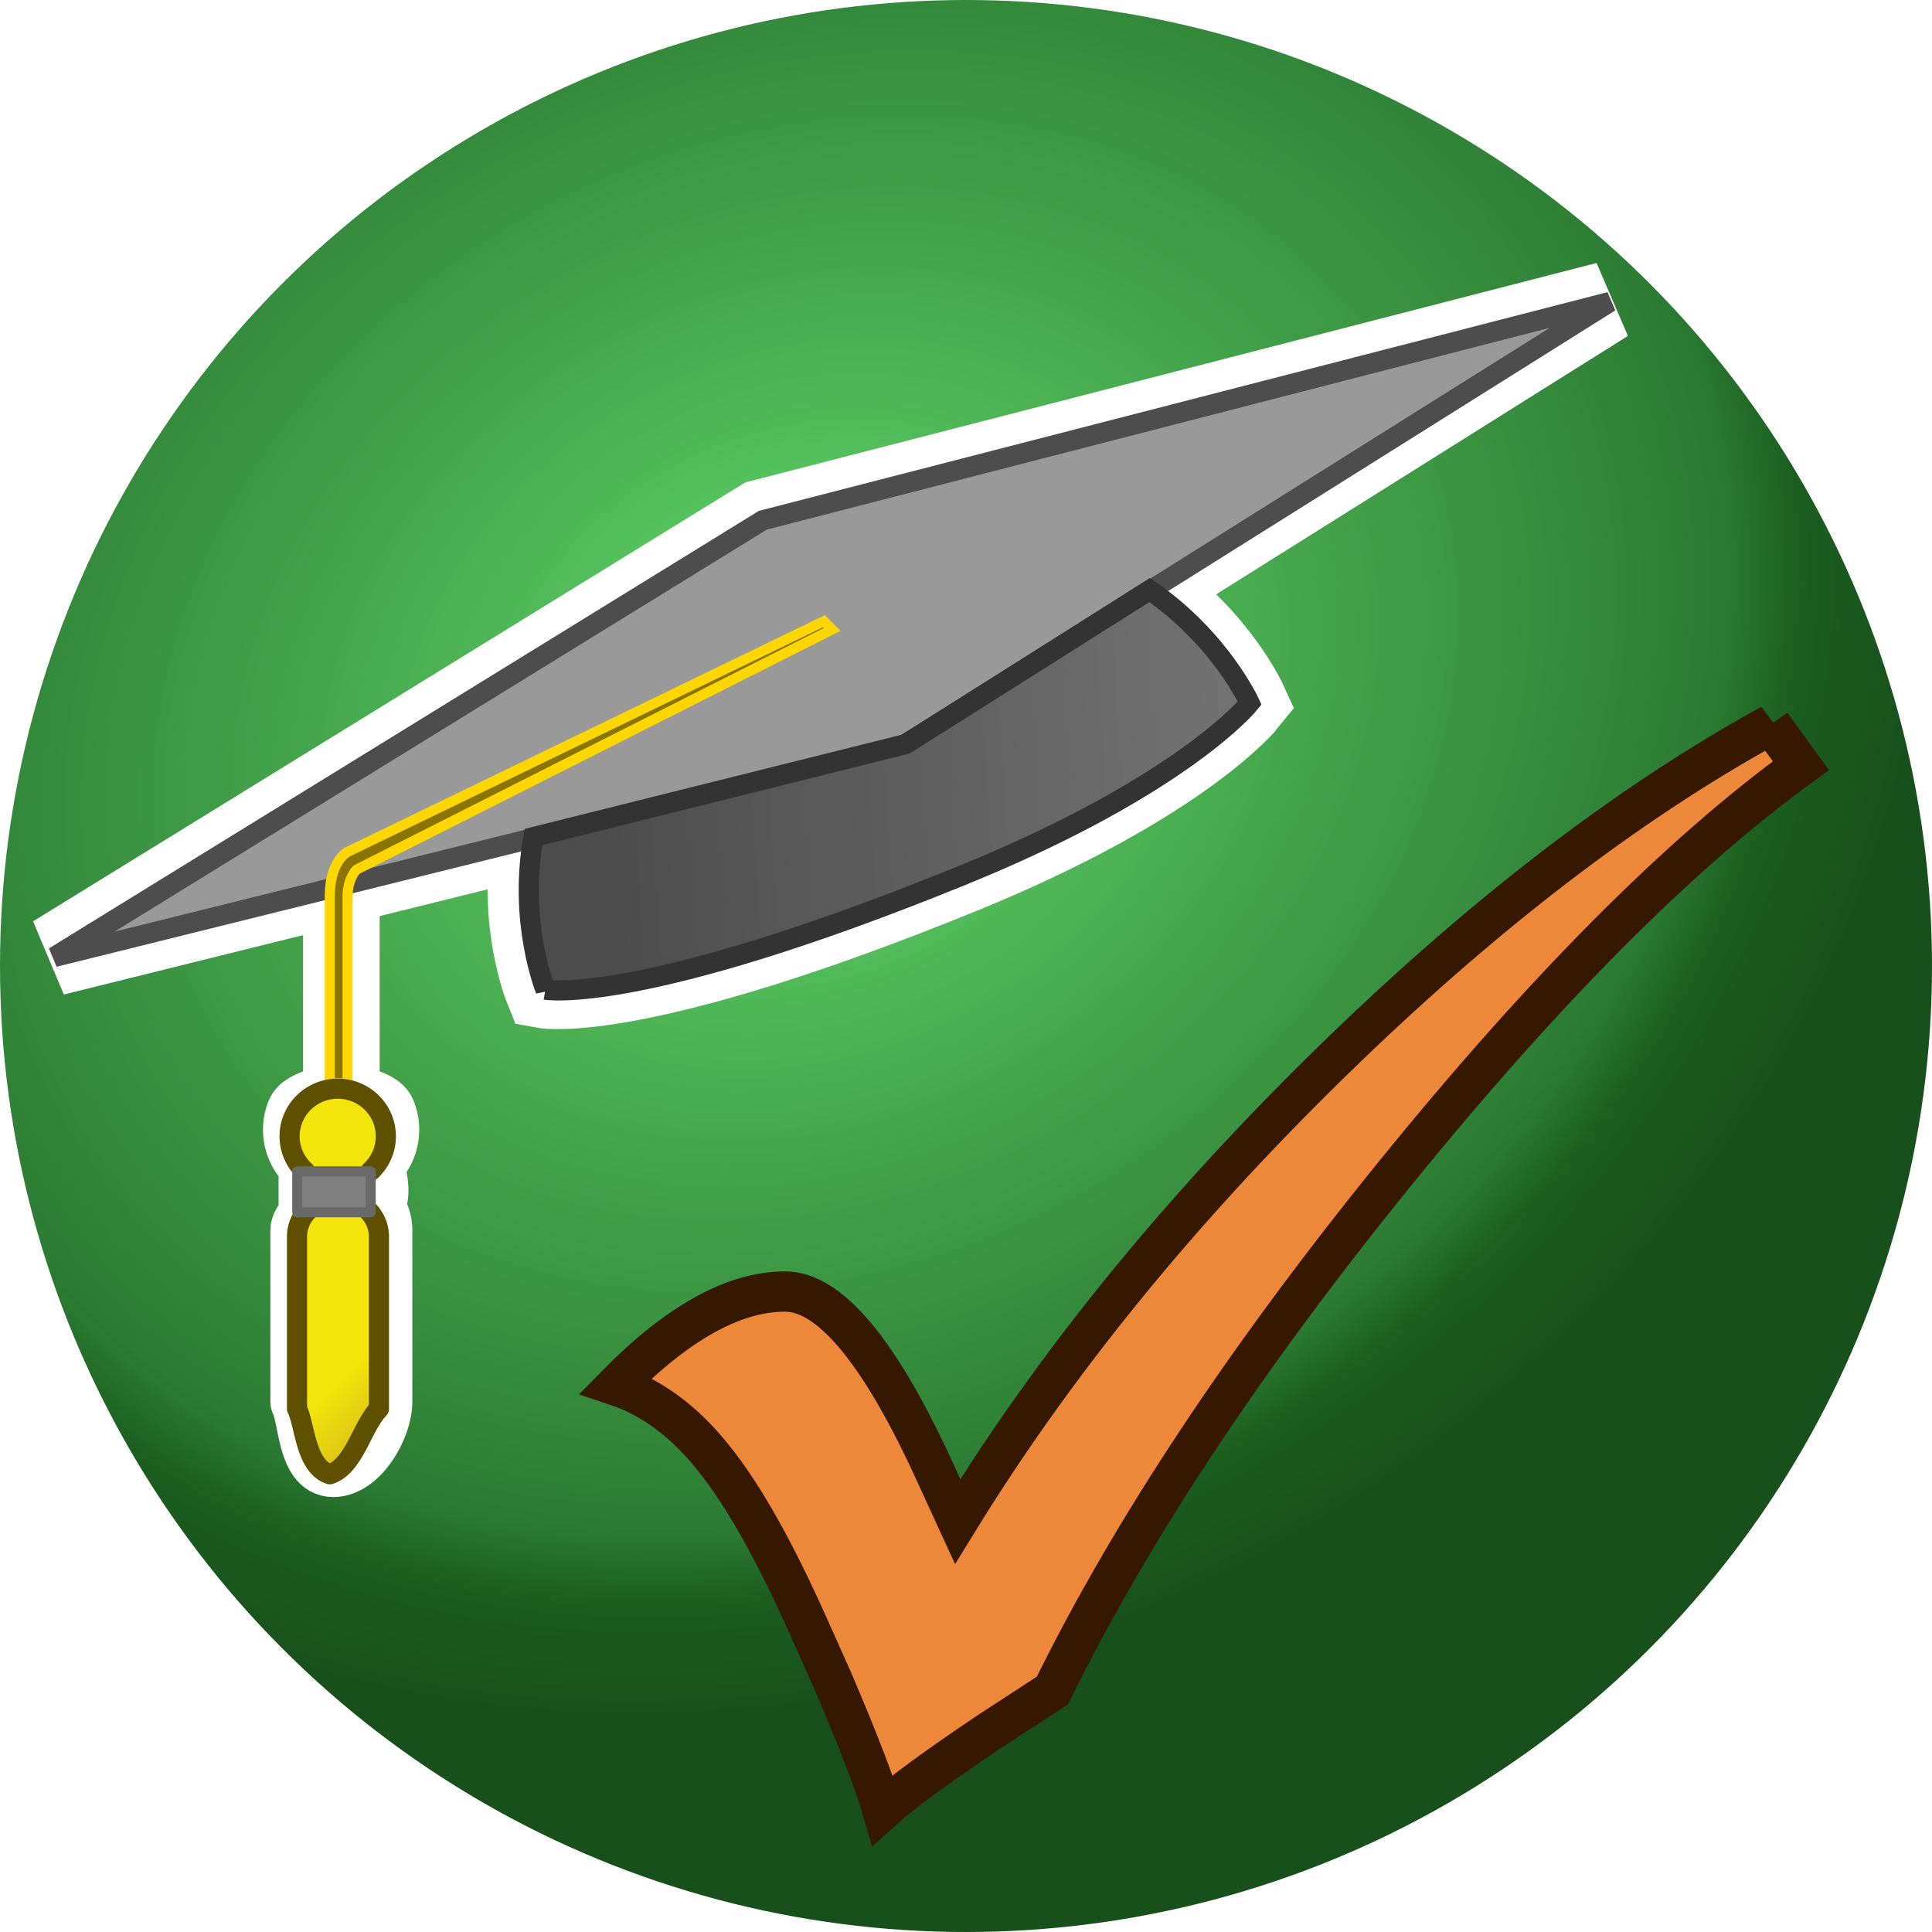 <?xml version="1.0" encoding="UTF-8" standalone="no"?>
<svg
   xmlns:dc="http://purl.org/dc/elements/1.1/"
   xmlns:cc="http://creativecommons.org/ns#"
   xmlns:rdf="http://www.w3.org/1999/02/22-rdf-syntax-ns#"
   xmlns:svg="http://www.w3.org/2000/svg"
   xmlns="http://www.w3.org/2000/svg"
   xmlns:xlink="http://www.w3.org/1999/xlink"
   xmlns:sodipodi="http://sodipodi.sourceforge.net/DTD/sodipodi-0.dtd"
   xmlns:inkscape="http://www.inkscape.org/namespaces/inkscape"
   inkscape:export-ydpi="96"
   inkscape:export-xdpi="96"
   inkscape:export-filename="C:\Users\lerwi\AndroidStudioProjects\WguScheduler356334\WguScheduler356334\app\src\main\res\mipmap-mdpi\ic_launcher_round.png"
   inkscape:label="Orb"
   sodipodi:docname="app-icon-round-small.svg"
   inkscape:version="1.0 (4035a4fb49, 2020-05-01)"
   id="svg8"
   version="1.1"
   viewBox="0 0 48 48"
   height="48"
   width="48">
  <defs
     id="defs2">
    <linearGradient
       id="linearGradient3243"
       inkscape:collect="always">
      <stop
         id="stop3239"
         offset="0"
         style="stop-color:#808080;stop-opacity:1" />
      <stop
         style="stop-color:#dcdcdc;stop-opacity:1"
         offset="0.142"
         id="stop3249" />
      <stop
         id="stop3251"
         offset="0.248"
         style="stop-color:#c0c0c0;stop-opacity:1;" />
      <stop
         style="stop-color:#c0c0c0;stop-opacity:1"
         offset="0.5"
         id="stop3247" />
      <stop
         id="stop3241"
         offset="1"
         style="stop-color:#808080;stop-opacity:1" />
    </linearGradient>
    <linearGradient
       id="linearGradient3223"
       inkscape:collect="always">
      <stop
         id="stop3219"
         offset="0"
         style="stop-color:#f3e50c;stop-opacity:1" />
      <stop
         id="stop3221"
         offset="1"
         style="stop-color:#ccad1a;stop-opacity:1" />
    </linearGradient>
    <linearGradient
       id="Orb"
       inkscape:collect="always">
      <stop
         style="stop-color:#6deb77;stop-opacity:1"
         offset="0"
         id="stop1009" />
      <stop
         id="stop1025"
         offset="0.286"
         style="stop-color:#4fb857;stop-opacity:1;" />
      <stop
         id="stop1023"
         offset="0.814"
         style="stop-color:#2c7c33;stop-opacity:1;" />
      <stop
         style="stop-color:#1b5e20;stop-opacity:1"
         offset="0.888"
         id="stop1027" />
      <stop
         style="stop-color:#17501b;stop-opacity:1"
         offset="1"
         id="stop1007" />
    </linearGradient>
    <linearGradient
       id="Beanie"
       inkscape:collect="always">
      <stop
         id="stop974"
         offset="0"
         style="stop-color:#4d4d4d;stop-opacity:1;" />
      <stop
         id="stop976"
         offset="1"
         style="stop-color:#808080;stop-opacity:1" />
    </linearGradient>
    <inkscape:perspective
       id="perspective33"
       inkscape:persp3d-origin="104 : -80 : 1"
       inkscape:vp_z="200 : -48 : 1"
       inkscape:vp_y="52.335957 : 998.62954 : 0"
       inkscape:vp_x="8 : -48 : 1"
       sodipodi:type="inkscape:persp3d" />
    <linearGradient
       gradientUnits="userSpaceOnUse"
       y2="16.25"
       x2="36.25"
       y1="17.5"
       x1="15"
       id="linearGradient980"
       xlink:href="#Beanie"
       inkscape:collect="always" />
    <radialGradient
       gradientTransform="matrix(0.266,-0.141,0.117,0.221,8.509,25.351)"
       gradientUnits="userSpaceOnUse"
       r="96"
       fy="-6.237"
       fx="46.002"
       cy="-6.237"
       cx="46.002"
       id="radialGradient1015"
       xlink:href="#Orb"
       inkscape:collect="always" />
    <filter
       height="1.044"
       y="-0.022"
       width="1.1"
       x="-0.05"
       id="filter1203"
       style="color-interpolation-filters:sRGB"
       inkscape:collect="always">
      <feGaussianBlur
         id="feGaussianBlur1205"
         stdDeviation="0.94"
         inkscape:collect="always" />
    </filter>
    <linearGradient
       gradientUnits="userSpaceOnUse"
       y2="30.25"
       x2="16"
       y1="28.5"
       x1="14.25"
       id="linearGradient3225"
       xlink:href="#linearGradient3223"
       inkscape:collect="always" />
    <linearGradient
       gradientUnits="userSpaceOnUse"
       y2="25.75"
       x2="15.75"
       y1="24.25"
       x1="14.25"
       id="linearGradient3237"
       xlink:href="#linearGradient3223"
       inkscape:collect="always" />
    <linearGradient
       gradientUnits="userSpaceOnUse"
       y2="27"
       x2="15.75"
       y1="27"
       x1="14.5"
       id="linearGradient3245"
       xlink:href="#linearGradient3243"
       inkscape:collect="always" />
    <filter
       height="1.1"
       y="-0.05"
       width="1.044"
       x="-0.022"
       id="filter3253"
       style="color-interpolation-filters:sRGB"
       inkscape:collect="always">
      <feGaussianBlur
         id="feGaussianBlur3255"
         stdDeviation="1.754"
         inkscape:collect="always" />
    </filter>
  </defs>
  <sodipodi:namedview
     inkscape:window-maximized="1"
     inkscape:window-y="-8"
     inkscape:window-x="-8"
     inkscape:window-height="705"
     inkscape:window-width="1366"
     units="px"
     showgrid="true"
     inkscape:document-rotation="0"
     inkscape:current-layer="svg8"
     inkscape:document-units="px"
     inkscape:cy="17.613"
     inkscape:cx="25.549106"
     inkscape:zoom="11.313708"
     inkscape:pageshadow="2"
     inkscape:pageopacity="0.0"
     borderopacity="1.0"
     bordercolor="#666666"
     pagecolor="#ffffff"
     id="base">
    <inkscape:grid
       spacingy="0.25"
       spacingx="0.25"
       empspacing="1"
       opacity="0.125"
       color="#8080ff"
       empopacity="0.251"
       empcolor="#0000ff"
       originy="0"
       originx="0"
       id="grid10"
       type="xygrid" />
  </sodipodi:namedview>
  <circle
     r="24"
     inkscape:label="Orb"
     cy="24"
     cx="24"
     id="path1004"
     style="opacity:1;fill:url(#radialGradient1015);fill-opacity:1;stroke:none;stroke-width:0.2;stroke-linejoin:round;stroke-miterlimit:4;stroke-dasharray:none;stroke-opacity:1" />
  <path
     sodipodi:nodetypes="ccssccsscccccscccsscccscc"
     transform="matrix(0.203,0,0,0.203,-3.09,7.622)"
     d="m 56,68 v 1.969 25.014 C 56,97.06 52.234,96.707 51.486,98.625 50.617,100.856 51.218,103.385 53,105 l 7.99,-0.047 c 1.763,-1.636 2.333,-4.172 1.438,-6.393 C 61.675,96.694 58,97.023 58,94.992 L 57.998,69.938 c 0,0 0.004,0.036 0.002,-1.938 -0.37,-1.429 -0.37,-1.429 -2,0 z m -3,37 v 5 h 0.115 c 1.116,0 -1.119,1.908 -1.117,3 H 52 v 20.99 c 1,2 0.838,8 4,8 3.162,0 6,-4.883 6,-8 v -20.986 h 0.002 c 0.003,-1.093 -0.391,-2.154 -1.115,-3.004 0,0 0.087,0.027 0.113,0 1.179,-1.179 0,-5 0,-5 z"
     inkscape:label="TassleBackdrop"
     style="opacity:1;fill:none;fill-opacity:1;stroke:#ffffff;stroke-width:7.373;stroke-linejoin:round;stroke-miterlimit:4;stroke-dasharray:none;stroke-opacity:1;filter:url(#filter1203)"
     id="rect1184" />
  <path
     transform="matrix(0.203,0,0,0.203,1.142,7.297)"
     d="M 191,1 87.545,27.666 1,81 59.514,66.475 C 57.674,76.816 61,85 61,85 c 0,0 11.437,2.118 51,-14 27,-11 35,-21 35,-21 0,0 -3.553,-7.809 -12.15,-13.758 z M 110.504,51.523 105,55 l -0.057,0.014 z"
     inkscape:label="CapBackdrop"
     style="fill:none;fill-opacity:1;stroke:#ffffff;stroke-width:9.831;stroke-linecap:butt;stroke-linejoin:miter;stroke-miterlimit:4;stroke-dasharray:none;stroke-opacity:1;filter:url(#filter3253)"
     id="path1039" />
  <path
     inkscape:label="Rim"
     sodipodi:nodetypes="ccccc"
     id="path106"
     d="M 18.953,12.925 40,7.5 22.393,18.551 1.346,23.776 Z"
     style="opacity:1;fill:#999999;fill-opacity:1;stroke:#4d4d4d;stroke-width:0.5;stroke-linecap:butt;stroke-linejoin:miter;stroke-miterlimit:4;stroke-dasharray:none;stroke-opacity:1" />
  <path
     inkscape:label="Beanie"
     sodipodi:nodetypes="cccccsc"
     id="path933"
     d="m 13.552,24.589 c 0,0 -0.682,-1.678 -0.298,-3.793 l 9.25,-2.31 6.059,-3.827 c 1.76,1.211 2.486,2.809 2.486,2.809 0,0 -1.628,2.034 -7.121,4.272 -8.049,3.279 -10.376,2.848 -10.376,2.848 z"
     style="fill:url(#linearGradient980);fill-opacity:1;stroke:#333333;stroke-width:0.5;stroke-linecap:butt;stroke-linejoin:miter;stroke-miterlimit:4;stroke-dasharray:none;stroke-opacity:1" />
  <path
     inkscape:label="TassleRope"
     sodipodi:nodetypes="ccccccccccc"
     id="path952"
     d="m 8.193,26.909 h 0.442 v -4.418 c 0,0 4.992e-4,0.181 0,-0.221 0,-0.442 0.221,-0.663 0.221,-0.663 L 20.673,15.638 20.469,15.434 8.635,21.166 c 0,0 -0.442,0.221 -0.442,1.104 v 0.221 z"
     style="fill:#8a7400;fill-opacity:1;stroke:#ffd700;stroke-width:0.25;stroke-linecap:butt;stroke-linejoin:miter;stroke-miterlimit:4;stroke-dasharray:none;stroke-opacity:1" />
  <path
     inkscape:label="TassleKnot"
     sodipodi:open="true"
     d="m 7.583,29.102 a 1.196,1.182 0 0 1 -0.308,-1.297 1.196,1.182 0 0 1 1.109,-0.757 1.196,1.182 0 0 1 1.117,0.744 1.196,1.182 0 0 1 -0.292,1.301"
     sodipodi:arc-type="arc"
     sodipodi:end="0.81735273"
     sodipodi:start="2.3125471"
     sodipodi:ry="1.1823792"
     sodipodi:rx="1.1956078"
     sodipodi:cy="28.230358"
     sodipodi:cx="8.3903847"
     sodipodi:type="arc"
     id="path954"
     style="opacity:1;fill:url(#linearGradient3237);fill-opacity:1;stroke:#5f5000;stroke-width:0.5;stroke-linecap:round;stroke-linejoin:round;stroke-miterlimit:4;stroke-dasharray:none;stroke-opacity:1" />
  <path
     inkscape:label="TassleTail"
     d="m 8.406,29.761 a 1.018,0.966 0 0 0 -0.518,0.13 1.018,0.966 0 0 0 -0.509,0.839 h 3.853e-4 v 4.27 c 0.203,0.407 0.203,1.424 0.814,1.628 0.61,-0.203 0.785,-1.166 1.221,-1.628 v -4.27 h 3.864e-4 A 1.018,0.966 0 0 0 8.907,29.891 1.018,0.966 0 0 0 8.406,29.761 Z"
     style="opacity:1;fill:url(#linearGradient3225);fill-opacity:1;stroke:#5f5000;stroke-width:0.5;stroke-linejoin:round;stroke-miterlimit:4;stroke-dasharray:none;stroke-opacity:1"
     id="path954-9" />
  <rect
     inkscape:label="TassleBinding"
     y="29.102"
     x="7.385"
     height="1.017"
     width="1.825"
     id="rect994"
     style="opacity:1;fill:url(#linearGradient3245);fill-opacity:1;stroke:#696969;stroke-width:0.25;stroke-linejoin:round;stroke-miterlimit:4;stroke-dasharray:none;stroke-opacity:1" />
  <path
     inkscape:label="CheckMark"
     id="path1000"
     style="fill:#ed883b;fill-opacity:1;stroke:#361700;stroke-width:1;stroke-opacity:1"
     d="m 44,18 0.743,1.024 q -4.543,3.297 -10.104,10.157 -5.561,6.86 -8.491,12.819 l -1.571,1.024 q -1.953,1.311 -2.653,1.945 -0.276,-0.962 -1.21,-3.154 l -0.594,-1.331 q -1.274,-2.867 -2.377,-4.239 -1.083,-1.372 -2.441,-1.823 2.293,-2.334 4.203,-2.334 1.634,0 3.63,4.28 l 0.658,1.433 q 3.587,-5.836 9.212,-11.345 5.625,-5.509 10.996,-8.457 z" />
</svg>
